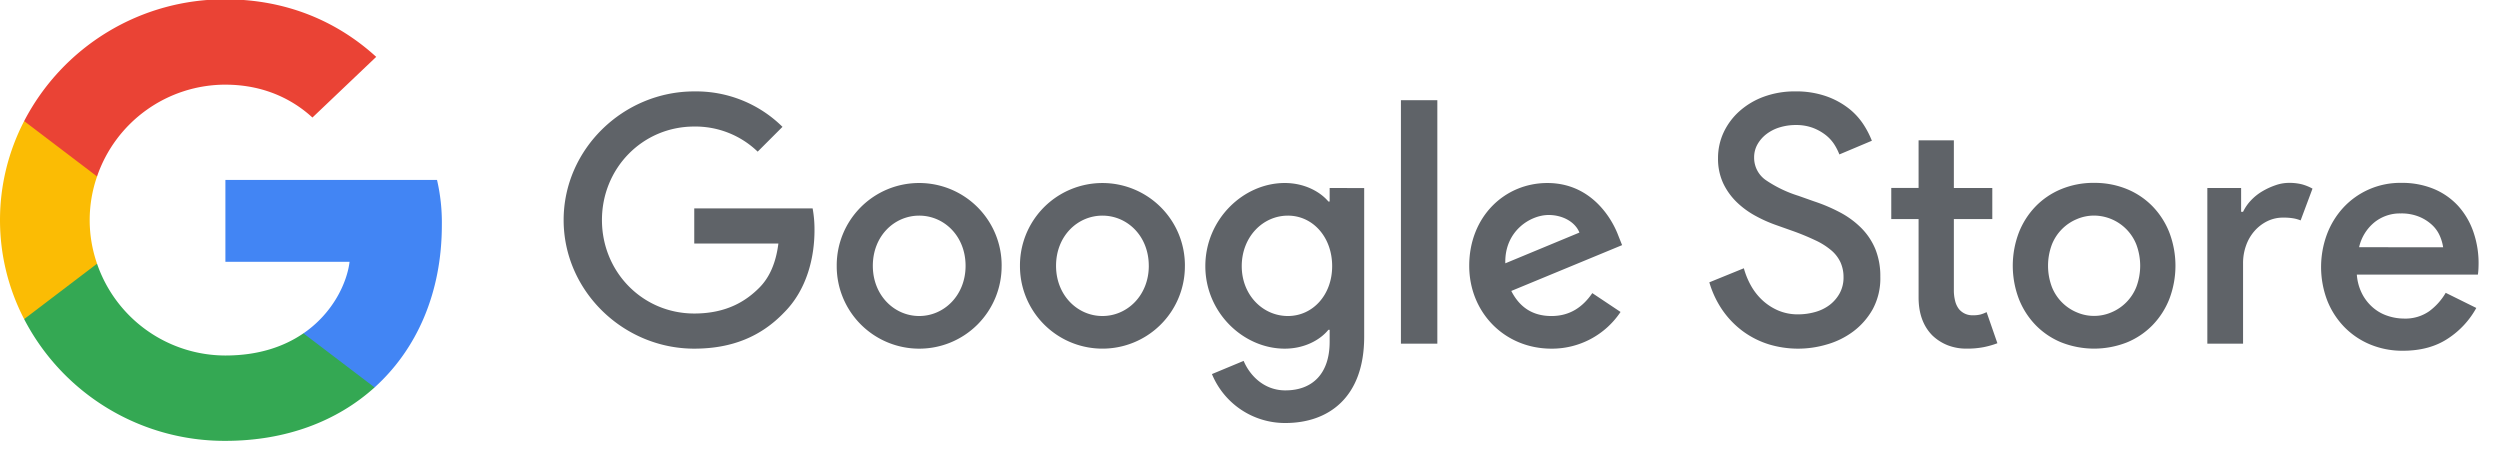 <svg fill="none" height="25" viewBox="0 0 138 25" width="138" xmlns="http://www.w3.org/2000/svg"><clipPath id="a"><path d="M0 0h138v24.456H0z"/></clipPath><g clip-path="url(#a)"><path d="M136.692 16.999a4.73 4.73 0 01-1.564 1.687c-.676.45-1.505.675-2.489.675a4.628 4.628 0 01-1.804-.346 4.275 4.275 0 01-1.431-.967 4.433 4.433 0 01-.942-1.465 5.198 5.198 0 01-.018-3.639 4.53 4.53 0 01.898-1.473 4.271 4.271 0 013.208-1.376 4.563 4.563 0 011.804.337 3.82 3.82 0 011.343.942c.378.423.665.919.844 1.457.203.6.296 1.231.274 1.864a3.758 3.758 0 01-.035.462h-6.683c.026.378.128.745.302 1.081.153.292.362.55.614.762.238.199.513.35.809.443.281.092.575.14.871.142.5.02.993-.123 1.404-.408a3.38 3.38 0 00.906-1.013zm-1.831-3.351a2.467 2.467 0 00-.169-.596 1.813 1.813 0 00-.409-.604 2.354 2.354 0 00-.711-.47 2.57 2.57 0 00-1.057-.196 2.232 2.232 0 00-1.467.507 2.48 2.48 0 00-.826 1.358zm-28.955-1.555h-1.508v-1.718h1.508V7.746h1.947v2.63h2.122v1.717h-2.122v3.924c-.002.2.022.4.07.594.039.163.11.316.211.45a.952.952 0 00.754.342c.147.005.295-.01.439-.044.115-.033.226-.077.333-.13l.596 1.717c-.25.094-.509.168-.772.219a4.77 4.77 0 01-.912.079 2.816 2.816 0 01-1.087-.197 2.606 2.606 0 01-.824-.536c-.503-.513-.755-1.21-.755-2.092zm9.689-1.998a4.676 4.676 0 011.807.341 4.2 4.2 0 011.42.955c.404.419.72.913.93 1.455a5.155 5.155 0 010 3.646 4.365 4.365 0 01-.93 1.454 4.187 4.187 0 01-1.42.956 4.943 4.943 0 01-3.613 0 4.19 4.19 0 01-1.421-.956 4.363 4.363 0 01-.93-1.454 5.155 5.155 0 010-3.646 4.37 4.37 0 01.93-1.455 4.191 4.191 0 011.421-.955 4.665 4.665 0 011.806-.342zm0 7.343c.326 0 .648-.065.947-.193a2.528 2.528 0 001.386-1.41 3.34 3.34 0 000-2.332 2.528 2.528 0 00-2.333-1.603c-.325 0-.647.065-.947.193a2.527 2.527 0 00-1.386 1.41 3.34 3.34 0 000 2.332 2.525 2.525 0 001.386 1.41c.299.128.622.194.947.193zm6.25-7.059h1.865v1.313h.107a2.46 2.46 0 01.435-.63c.183-.194.392-.362.622-.498.23-.137.474-.25.728-.337.237-.085.486-.13.737-.132.245-.005.49.022.729.08.202.056.398.135.582.237l-.655 1.754a2.006 2.006 0 00-.38-.11 3.116 3.116 0 00-.578-.044 1.966 1.966 0 00-.879.196 2.279 2.279 0 00-.702.535 2.445 2.445 0 00-.471.803c-.113.315-.17.647-.168.982v4.443h-1.972zm-25.614 7.923c.43.312.91.551 1.417.708a5.563 5.563 0 003.172.01 4.479 4.479 0 001.471-.717c.443-.33.811-.75 1.082-1.232.294-.55.439-1.167.421-1.79a3.983 3.983 0 00-.272-1.524 3.608 3.608 0 00-.761-1.153 4.84 4.84 0 00-1.152-.859 9.205 9.205 0 00-1.467-.628l-.868-.308a6.788 6.788 0 01-1.804-.869 1.5 1.5 0 01-.642-1.255 1.446 1.446 0 01.185-.718c.125-.22.293-.412.495-.566.22-.166.467-.292.73-.37.29-.088.591-.131.894-.13.323-.005.644.049.947.16.254.097.493.231.707.399.195.154.361.34.492.552.101.163.186.334.255.513l1.794-.756a4.962 4.962 0 00-.434-.853 3.71 3.71 0 00-.817-.91 4.364 4.364 0 00-1.253-.688 5.042 5.042 0 00-1.73-.273 4.933 4.933 0 00-1.729.293 4.17 4.17 0 00-1.346.8 3.635 3.635 0 00-.874 1.172c-.205.442-.31.925-.309 1.413-.01.483.088.963.29 1.403.186.389.44.741.75 1.04.311.298.66.552 1.04.756a7.59 7.59 0 001.13.503l.867.308c.442.155.875.333 1.298.533.32.146.618.335.887.561.214.183.386.41.504.666.11.255.165.53.162.806.006.31-.067.617-.213.89-.138.251-.327.47-.554.644a2.37 2.37 0 01-.8.39 3.46 3.46 0 01-.949.129 2.743 2.743 0 01-1.084-.21 3.06 3.06 0 01-.873-.564 3.309 3.309 0 01-.653-.84 4.263 4.263 0 01-.376-.93l-1.906.776c.16.552.407 1.074.733 1.547.314.451.7.847 1.143 1.171zm-57.908.944c-3.917 0-7.21-3.186-7.21-7.1 0-3.914 3.293-7.1 7.21-7.1a6.775 6.775 0 014.87 1.956l-1.369 1.369a4.952 4.952 0 00-3.5-1.386c-2.861 0-5.096 2.304-5.096 5.16 0 2.858 2.235 5.161 5.095 5.161 1.854 0 2.911-.744 3.587-1.42.555-.554.919-1.35 1.057-2.441h-4.644v-1.94h6.534c.073.4.107.806.103 1.212 0 1.455-.398 3.256-1.681 4.537-1.247 1.299-2.842 1.992-4.956 1.992zm16.967-4.572a4.547 4.547 0 01-4.55 4.572 4.554 4.554 0 01-4.213-2.824 4.543 4.543 0 01-.34-1.748 4.546 4.546 0 014.552-4.572 4.555 4.555 0 014.212 2.824c.228.554.343 1.148.34 1.748zm-1.99 0c0-1.645-1.187-2.771-2.56-2.771-1.375 0-2.56 1.126-2.56 2.77 0 1.629 1.185 2.771 2.56 2.771 1.373 0 2.56-1.142 2.56-2.77zm12.106 0a4.545 4.545 0 01-2.804 4.223 4.554 4.554 0 01-6.3-4.223 4.544 4.544 0 012.805-4.223 4.556 4.556 0 015.96 2.475 4.57 4.57 0 01.34 1.748zm-1.993 0c0-1.645-1.184-2.771-2.56-2.771-1.373 0-2.559 1.126-2.559 2.77 0 1.629 1.186 2.771 2.56 2.771 1.375 0 2.56-1.142 2.56-2.77zm11.89-4.294v8.208c0 3.376-1.992 4.762-4.35 4.762a4.36 4.36 0 01-4.054-2.701l1.75-.728c.311.745 1.075 1.628 2.304 1.628 1.508 0 2.444-.936 2.444-2.684v-.659h-.07c-.45.555-1.316 1.04-2.408 1.04-2.287 0-4.384-1.992-4.384-4.555 0-2.58 2.097-4.589 4.384-4.589 1.092 0 1.959.485 2.409 1.022h.069v-.745zm-1.768 4.311c0-1.61-1.074-2.788-2.442-2.788-1.388 0-2.549 1.178-2.549 2.788 0 1.593 1.161 2.753 2.549 2.753 1.368 0 2.442-1.16 2.442-2.753zm5.806-9.161v13.44h-2.01V5.53zm8.554 10.65l1.559 1.04a4.55 4.55 0 01-3.813 2.026c-2.6 0-4.54-2.009-4.54-4.572 0-2.72 1.958-4.572 4.314-4.572 2.375 0 3.537 1.887 3.918 2.909l.207.52-6.117 2.529c.468.917 1.195 1.384 2.218 1.384s1.733-.502 2.254-1.264zm-4.801-1.645l4.09-1.697c-.226-.571-.902-.97-1.7-.97-1.021 0-2.442.901-2.39 2.667z" fill="#5f6368"/><path d="M24.39 12.426a10.384 10.384 0 00-.266-2.492H12.442v4.517h6.854c-.136 1.13-.89 2.812-2.546 3.95v2.984h3.927c2.35-2.122 3.713-5.25 3.713-8.959z" fill="#4285f4"/><path d="M12.442 24.335c3.357 0 6.174-1.09 8.235-2.95L16.75 18.4c-1.049.72-2.457 1.224-4.308 1.224a7.502 7.502 0 01-7.085-5.067H1.333v3.058a12.454 12.454 0 0011.11 6.72z" fill="#34a853"/><path d="M5.357 14.556a7.34 7.34 0 010-4.815V6.683H1.333a11.873 11.873 0 000 10.932z" fill="#fbbc04"/><path d="M12.442 4.674c2.343 0 3.907.987 4.804 1.814l3.521-3.349c-2.156-1.968-4.969-3.176-8.325-3.176a12.466 12.466 0 00-11.109 6.72L5.357 9.74a7.493 7.493 0 017.085-5.067z" fill="#ea4335"/></g></svg>